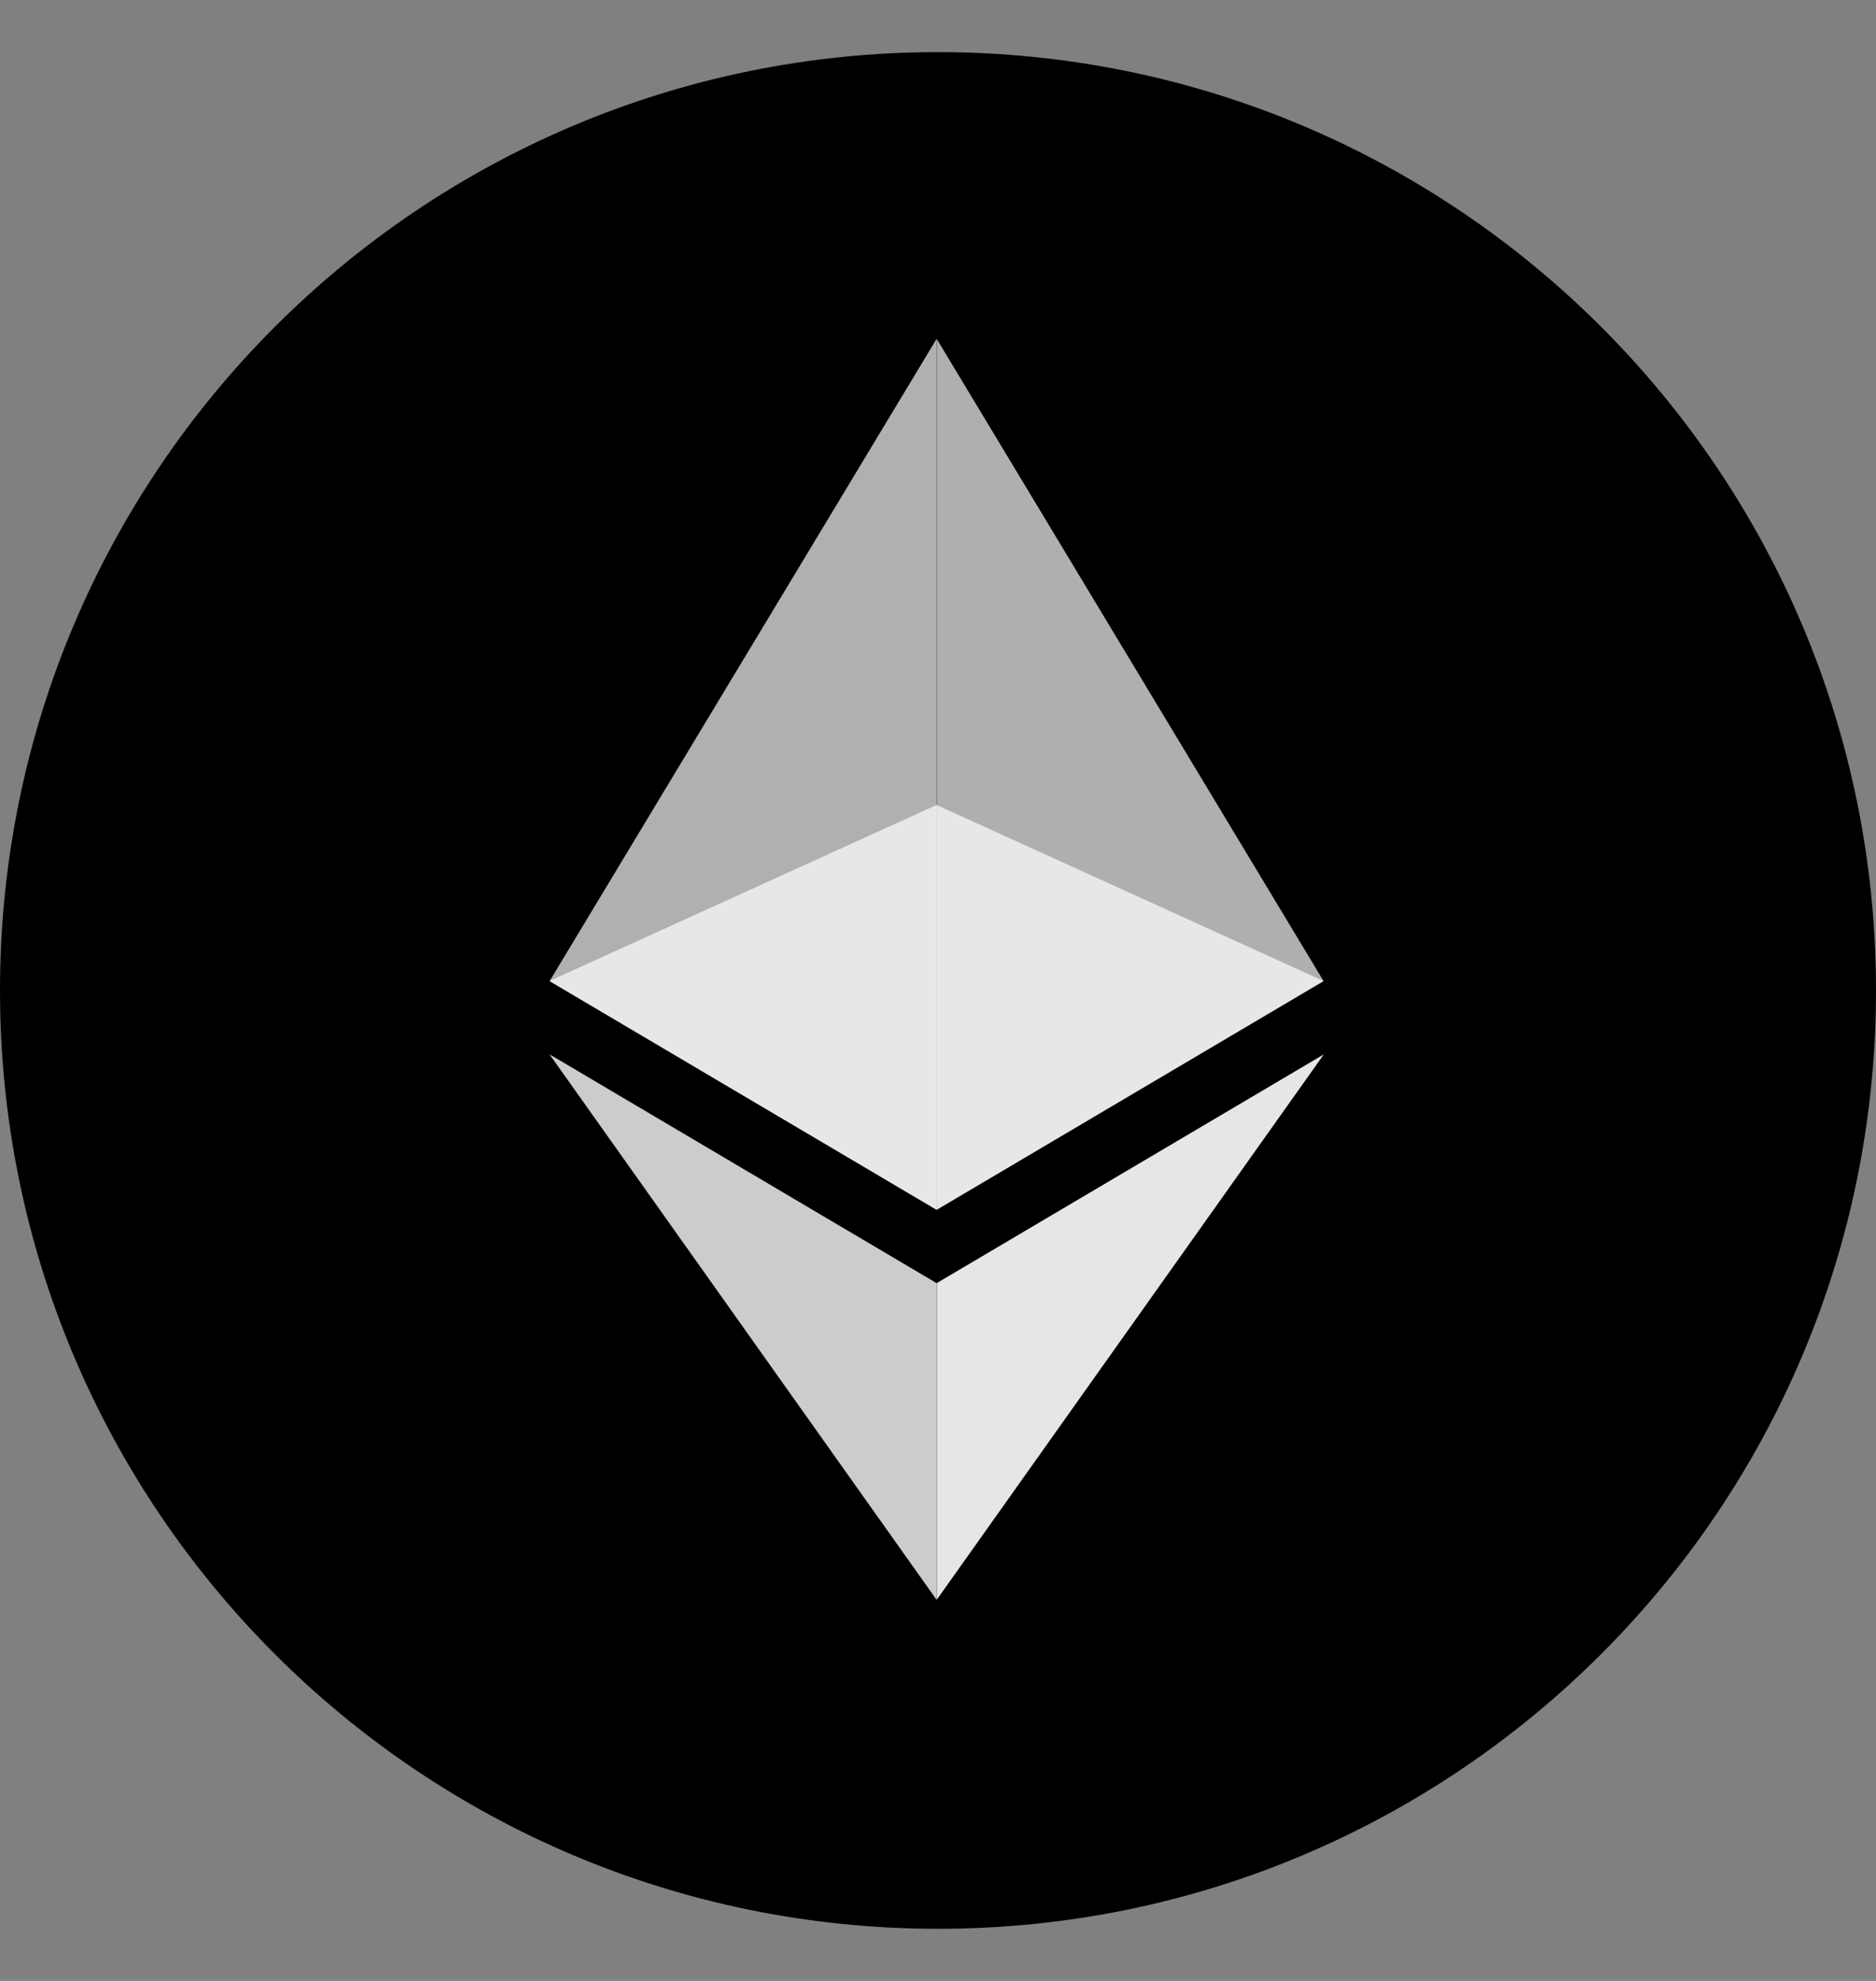 <svg width="18" height="19" viewBox="0 0 18 19" fill="none" xmlns="http://www.w3.org/2000/svg">
<rect x="0" y="0" width="18" height="19" fill="#808080" stroke="none"/>
<g clip-path="url(#clip0_3416_3905)">
<path d="M9 18.5C13.971 18.5 18 14.471 18 9.5C18 4.529 13.971 0.5 9 0.5C4.029 0.5 0 4.529 0 9.5C0 14.471 4.029 18.5 9 18.5Z" fill="#7986CB" style="fill:#7986CB;fill:color(display-p3 0.474 0.525 0.796);fill-opacity:1;"/>
<path opacity="0.689" d="M5.273 9.411L8.986 11.604V3.251L5.273 9.411Z" fill="white" style="fill:white;fill:white;fill-opacity:1;"/>
<path opacity="0.686" d="M8.988 3.251V11.604L12.7 9.411L8.988 3.251Z" fill="white" style="fill:white;fill:white;fill-opacity:1;"/>
<path opacity="0.8" d="M5.273 10.113L8.986 15.344V12.307L5.273 10.113Z" fill="white" style="fill:white;fill:white;fill-opacity:1;"/>
<path opacity="0.9" d="M8.988 12.307V15.344L12.702 10.113L8.988 12.307Z" fill="white" style="fill:white;fill:white;fill-opacity:1;"/>
<path opacity="0.698" d="M8.986 7.721L5.273 9.409L8.986 11.603L12.698 9.409L8.986 7.721Z" fill="white" style="fill:white;fill:white;fill-opacity:1;"/>
</g>
<defs>
<clipPath id="clip0_3416_3905">
<rect width="18" height="18" fill="white" style="fill:white;fill:white;fill-opacity:1;" transform="translate(0 0.5)"/>
</clipPath>
</defs>
</svg>
